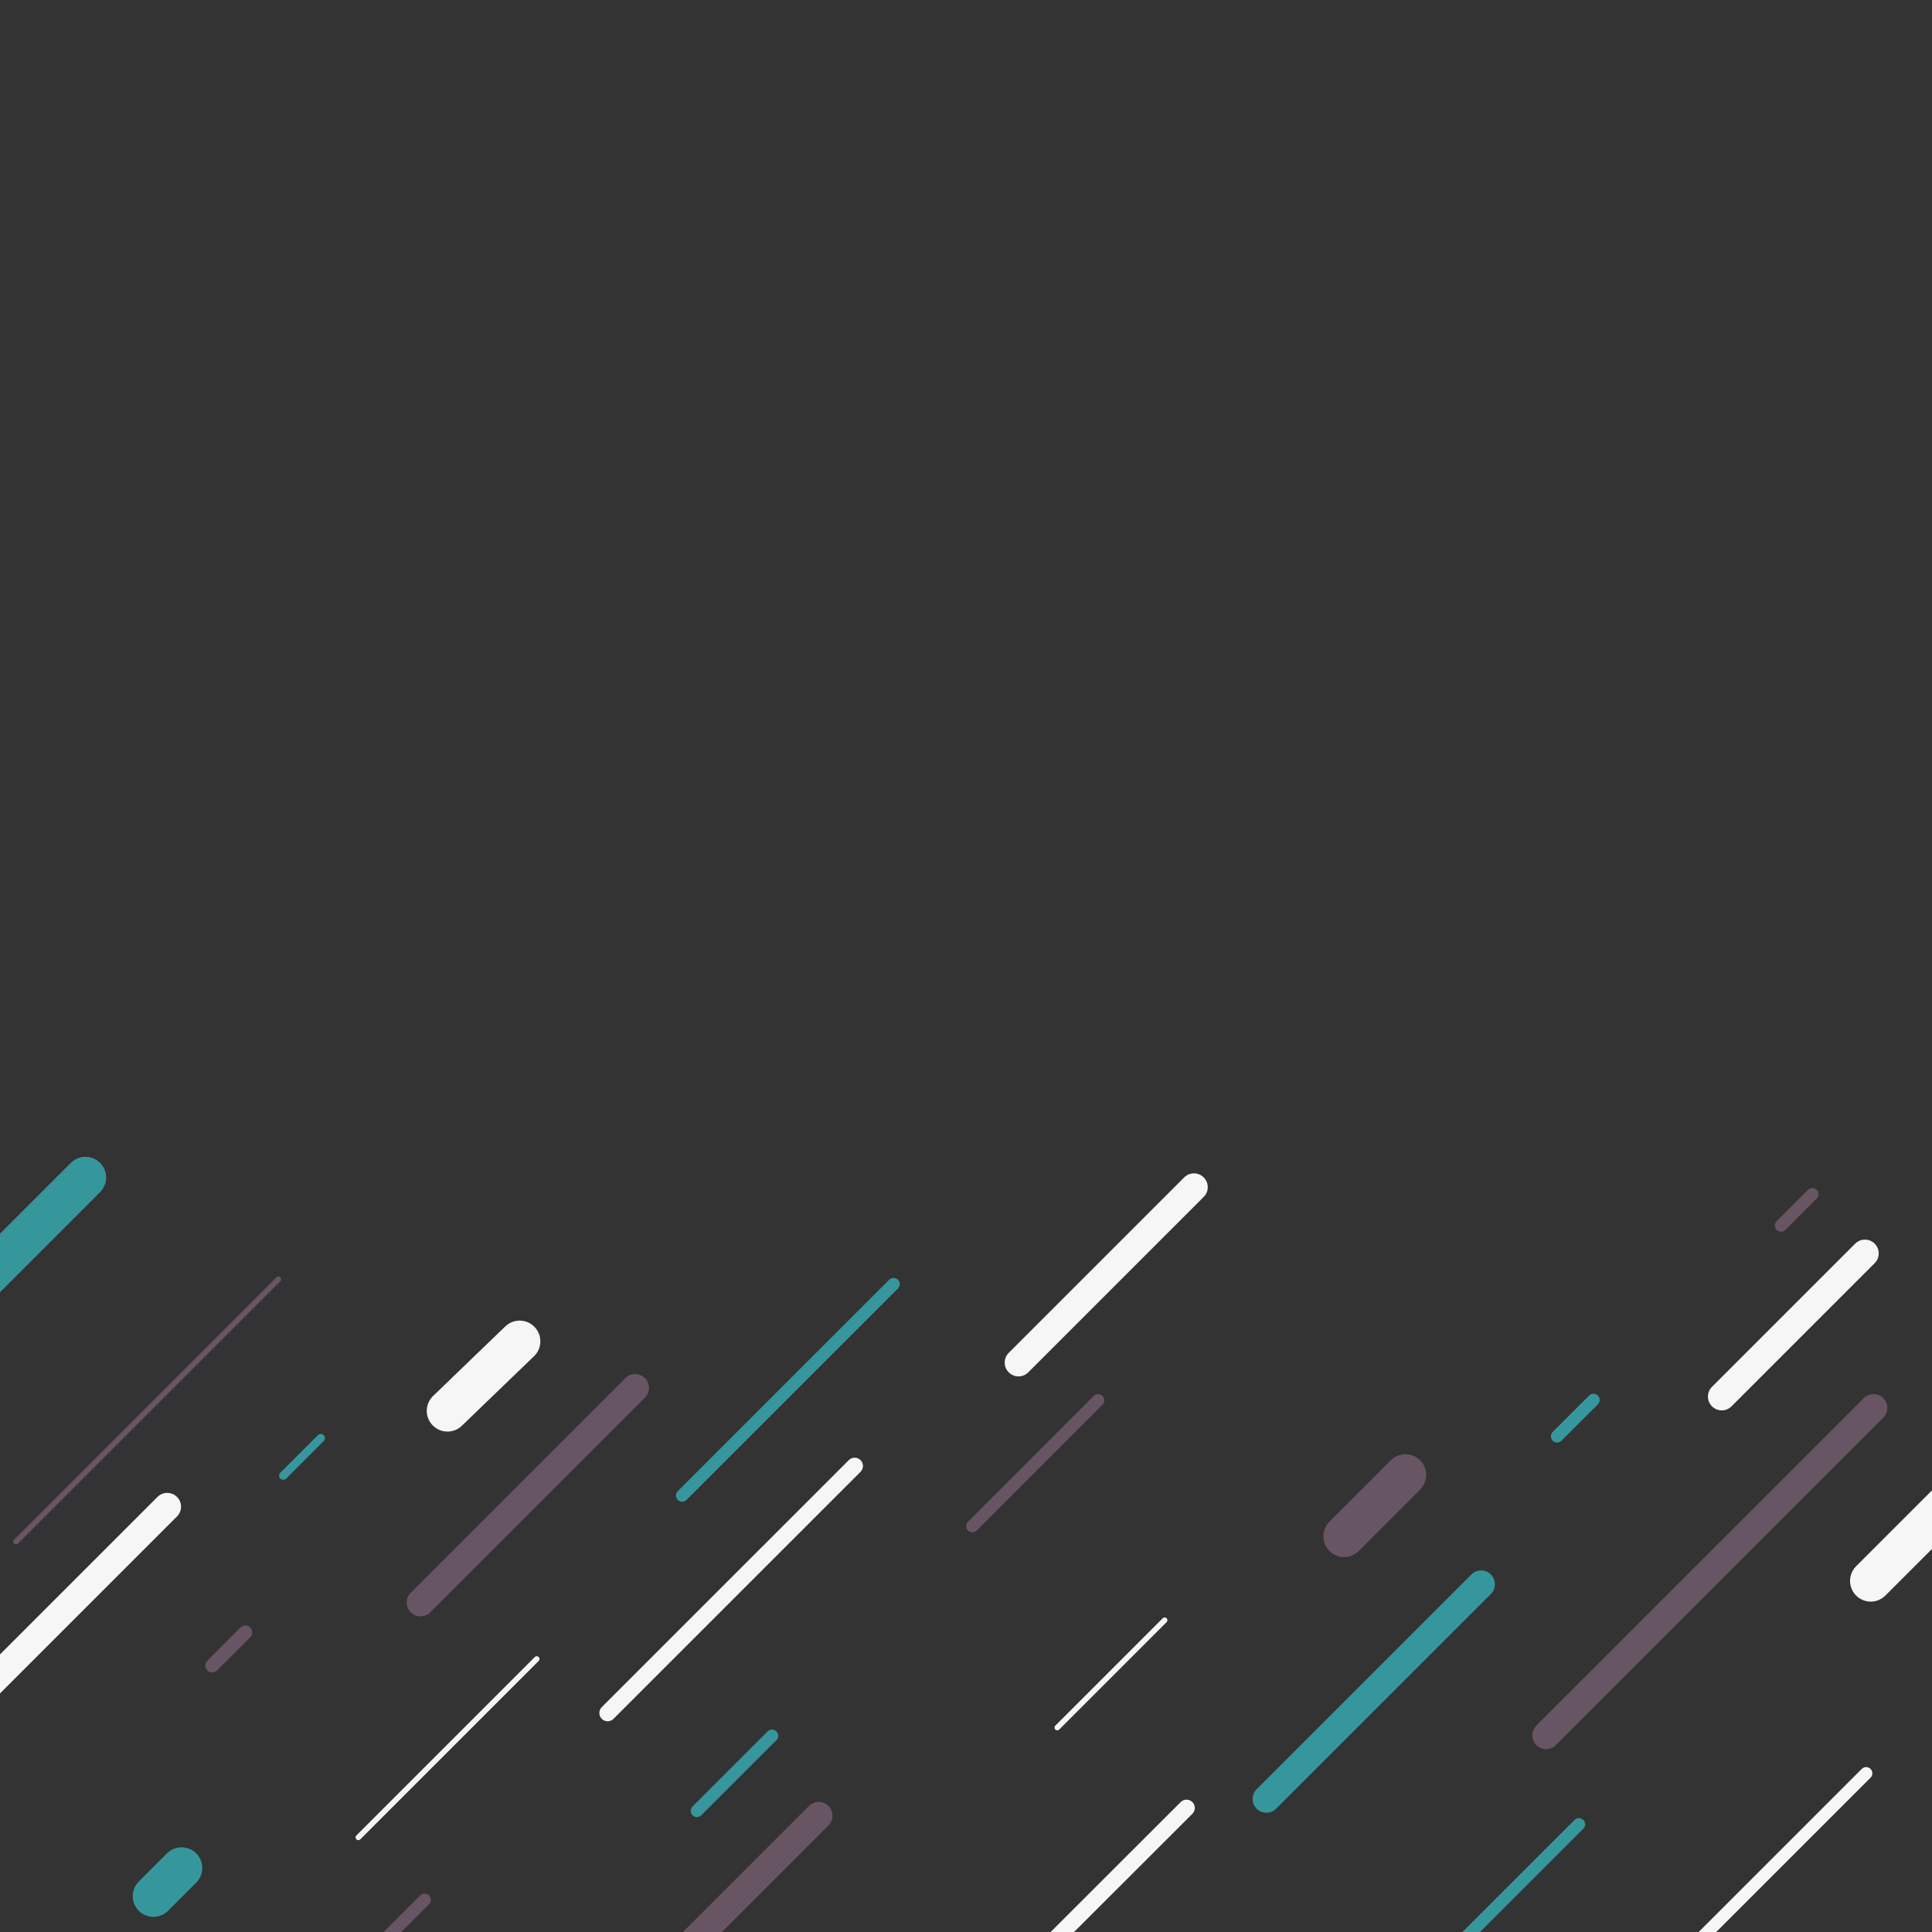 <svg xmlns="http://www.w3.org/2000/svg" viewBox="0 -830 1400 1400">
  <rect x="0" y="-830" width="1400" height="1400" fill="#333333" stroke="none"/>
  <line x1="1351.39" y1="78.27" x2="1247.64" y2="182.02" style="fill: none;stroke: #F6F6F6;stroke-linecap: round;stroke-miterlimit: 10;stroke-width: 20px"/>
  <line x1="1154.71" y1="184.46" x2="1128.35" y2="210.82" style="fill: none;stroke: #35979c;stroke-linecap: round;stroke-miterlimit: 10;stroke-width: 9px"/>
  <line x1="647.52" y1="100.54" x2="494.36" y2="253.7" style="fill: none;stroke: #35979c;stroke-linecap: round;stroke-miterlimit: 10;stroke-width: 9px"/>
  <line x1="619.32" y1="232.3" x2="440.32" y2="411.29" style="fill: none;stroke: #F6F6F6;stroke-linecap: round;stroke-miterlimit: 10;stroke-width: 12px"/>
  <line x1="1018.48" y1="238.8" x2="973.98" y2="283.31" style="fill: none;stroke: #685563;stroke-linecap: round;stroke-miterlimit: 10;stroke-width: 30px"/>
  <line x1="795.71" y1="184.78" x2="704.65" y2="275.85" style="fill: none;stroke: #685563;stroke-linecap: round;stroke-miterlimit: 10;stroke-width: 9px"/>
  <line x1="865.18" y1="30.26" x2="738.04" y2="157.39" style="fill: none;stroke: #F6F6F6;stroke-linecap: round;stroke-miterlimit: 10;stroke-width: 20px"/>
  <line x1="460.27" y1="175.69" x2="304.69" y2="331.27" style="fill: none;stroke: #685563;stroke-linecap: round;stroke-miterlimit: 10;stroke-width: 20px"/>
  <line x1="121.19" y1="261.8" x2="-34.39" y2="417.38" style="fill: none;stroke: #F6F6F6;stroke-linecap: round;stroke-miterlimit: 10;stroke-width: 20px"/>
  <line x1="376.56" y1="141.96" x2="324.25" y2="192.37" style="fill: none;stroke: #F6F6F6;stroke-linecap: round;stroke-miterlimit: 10;stroke-width: 30px"/>
  <line x1="-27.1" y1="112.28" x2="61.91" y2="23.27" style="fill: none;stroke: #35979c;stroke-linecap: round;stroke-miterlimit: 10;stroke-width: 30px"/>
  <line x1="1290.66" y1="58.02" x2="1313.28" y2="35.4" style="fill: none;stroke: #685563;stroke-linecap: round;stroke-miterlimit: 10;stroke-width: 9px"/>
  <line x1="11.59" y1="287.15" x2="201.73" y2="97.01" style="fill: none;stroke: #685563;stroke-linecap: round;stroke-miterlimit: 10;stroke-width: 4px"/>
  <line x1="917.69" y1="473.58" x2="1073.27" y2="318" style="fill: none;stroke: #35979c;stroke-linecap: round;stroke-miterlimit: 10;stroke-width: 20px"/>
  <line x1="153.75" y1="376.92" x2="177.79" y2="352.89" style="fill: none;stroke: #685563;stroke-linecap: round;stroke-miterlimit: 10;stroke-width: 10px"/>
  <line x1="471.15" y1="607.87" x2="593.29" y2="485.73" style="fill: none;stroke: #685563;stroke-linecap: round;stroke-miterlimit: 10;stroke-width: 20px"/>
  <line x1="759.7" y1="580.1" x2="859.8" y2="480.1" style="fill: none;stroke: #F6F6F6;stroke-linecap: round;stroke-miterlimit: 10;stroke-width: 12px"/>
  <line x1="111.19" y1="544.02" x2="131.58" y2="523.63" style="fill: none;stroke: #35979c;stroke-linecap: round;stroke-miterlimit: 10;stroke-width: 30px"/>
  <line x1="205.26" y1="239.31" x2="232.46" y2="212.1" style="fill: none;stroke: #35979c;stroke-linecap: round;stroke-miterlimit: 10;stroke-width: 6px"/>
  <line x1="766.15" y1="421.86" x2="843.94" y2="344.07" style="fill: none;stroke: #F6F6F6;stroke-linecap: round;stroke-miterlimit: 10;stroke-width: 4px"/>
  <line x1="1120.38" y1="427.5" x2="1357.66" y2="190.22" style="fill: none;stroke: #685563;stroke-linecap: round;stroke-miterlimit: 10;stroke-width: 20px"/>
  <line x1="1355.61" y1="315.58" x2="1444.62" y2="226.57" style="fill: none;stroke: #F6F6F6;stroke-linecap: round;stroke-miterlimit: 10;stroke-width: 30px"/>
  <line x1="505.03" y1="482.2" x2="559.44" y2="427.8" style="fill: none;stroke: #35979c;stroke-linecap: round;stroke-miterlimit: 10;stroke-width: 9px"/>
  <line x1="1065.97" y1="741.31" x2="1352.27" y2="455.01" style="fill: none;stroke: #F6F6F6;stroke-linecap: round;stroke-miterlimit: 10;stroke-width: 9px"/>
  <line x1="259.67" y1="501.44" x2="388.95" y2="372.16" style="fill: none;stroke: #F6F6F6;stroke-linecap: round;stroke-miterlimit: 10;stroke-width: 4px"/>
  <line x1="270.71" y1="583.69" x2="307.72" y2="546.68" style="fill: none;stroke: #685563;stroke-linecap: round;stroke-miterlimit: 10;stroke-width: 9px"/>
  <line x1="1040.1" y1="596.04" x2="1144.14" y2="492" style="fill: none;stroke: #35979c;stroke-linecap: round;stroke-miterlimit: 10;stroke-width: 9px"/>
</svg>
